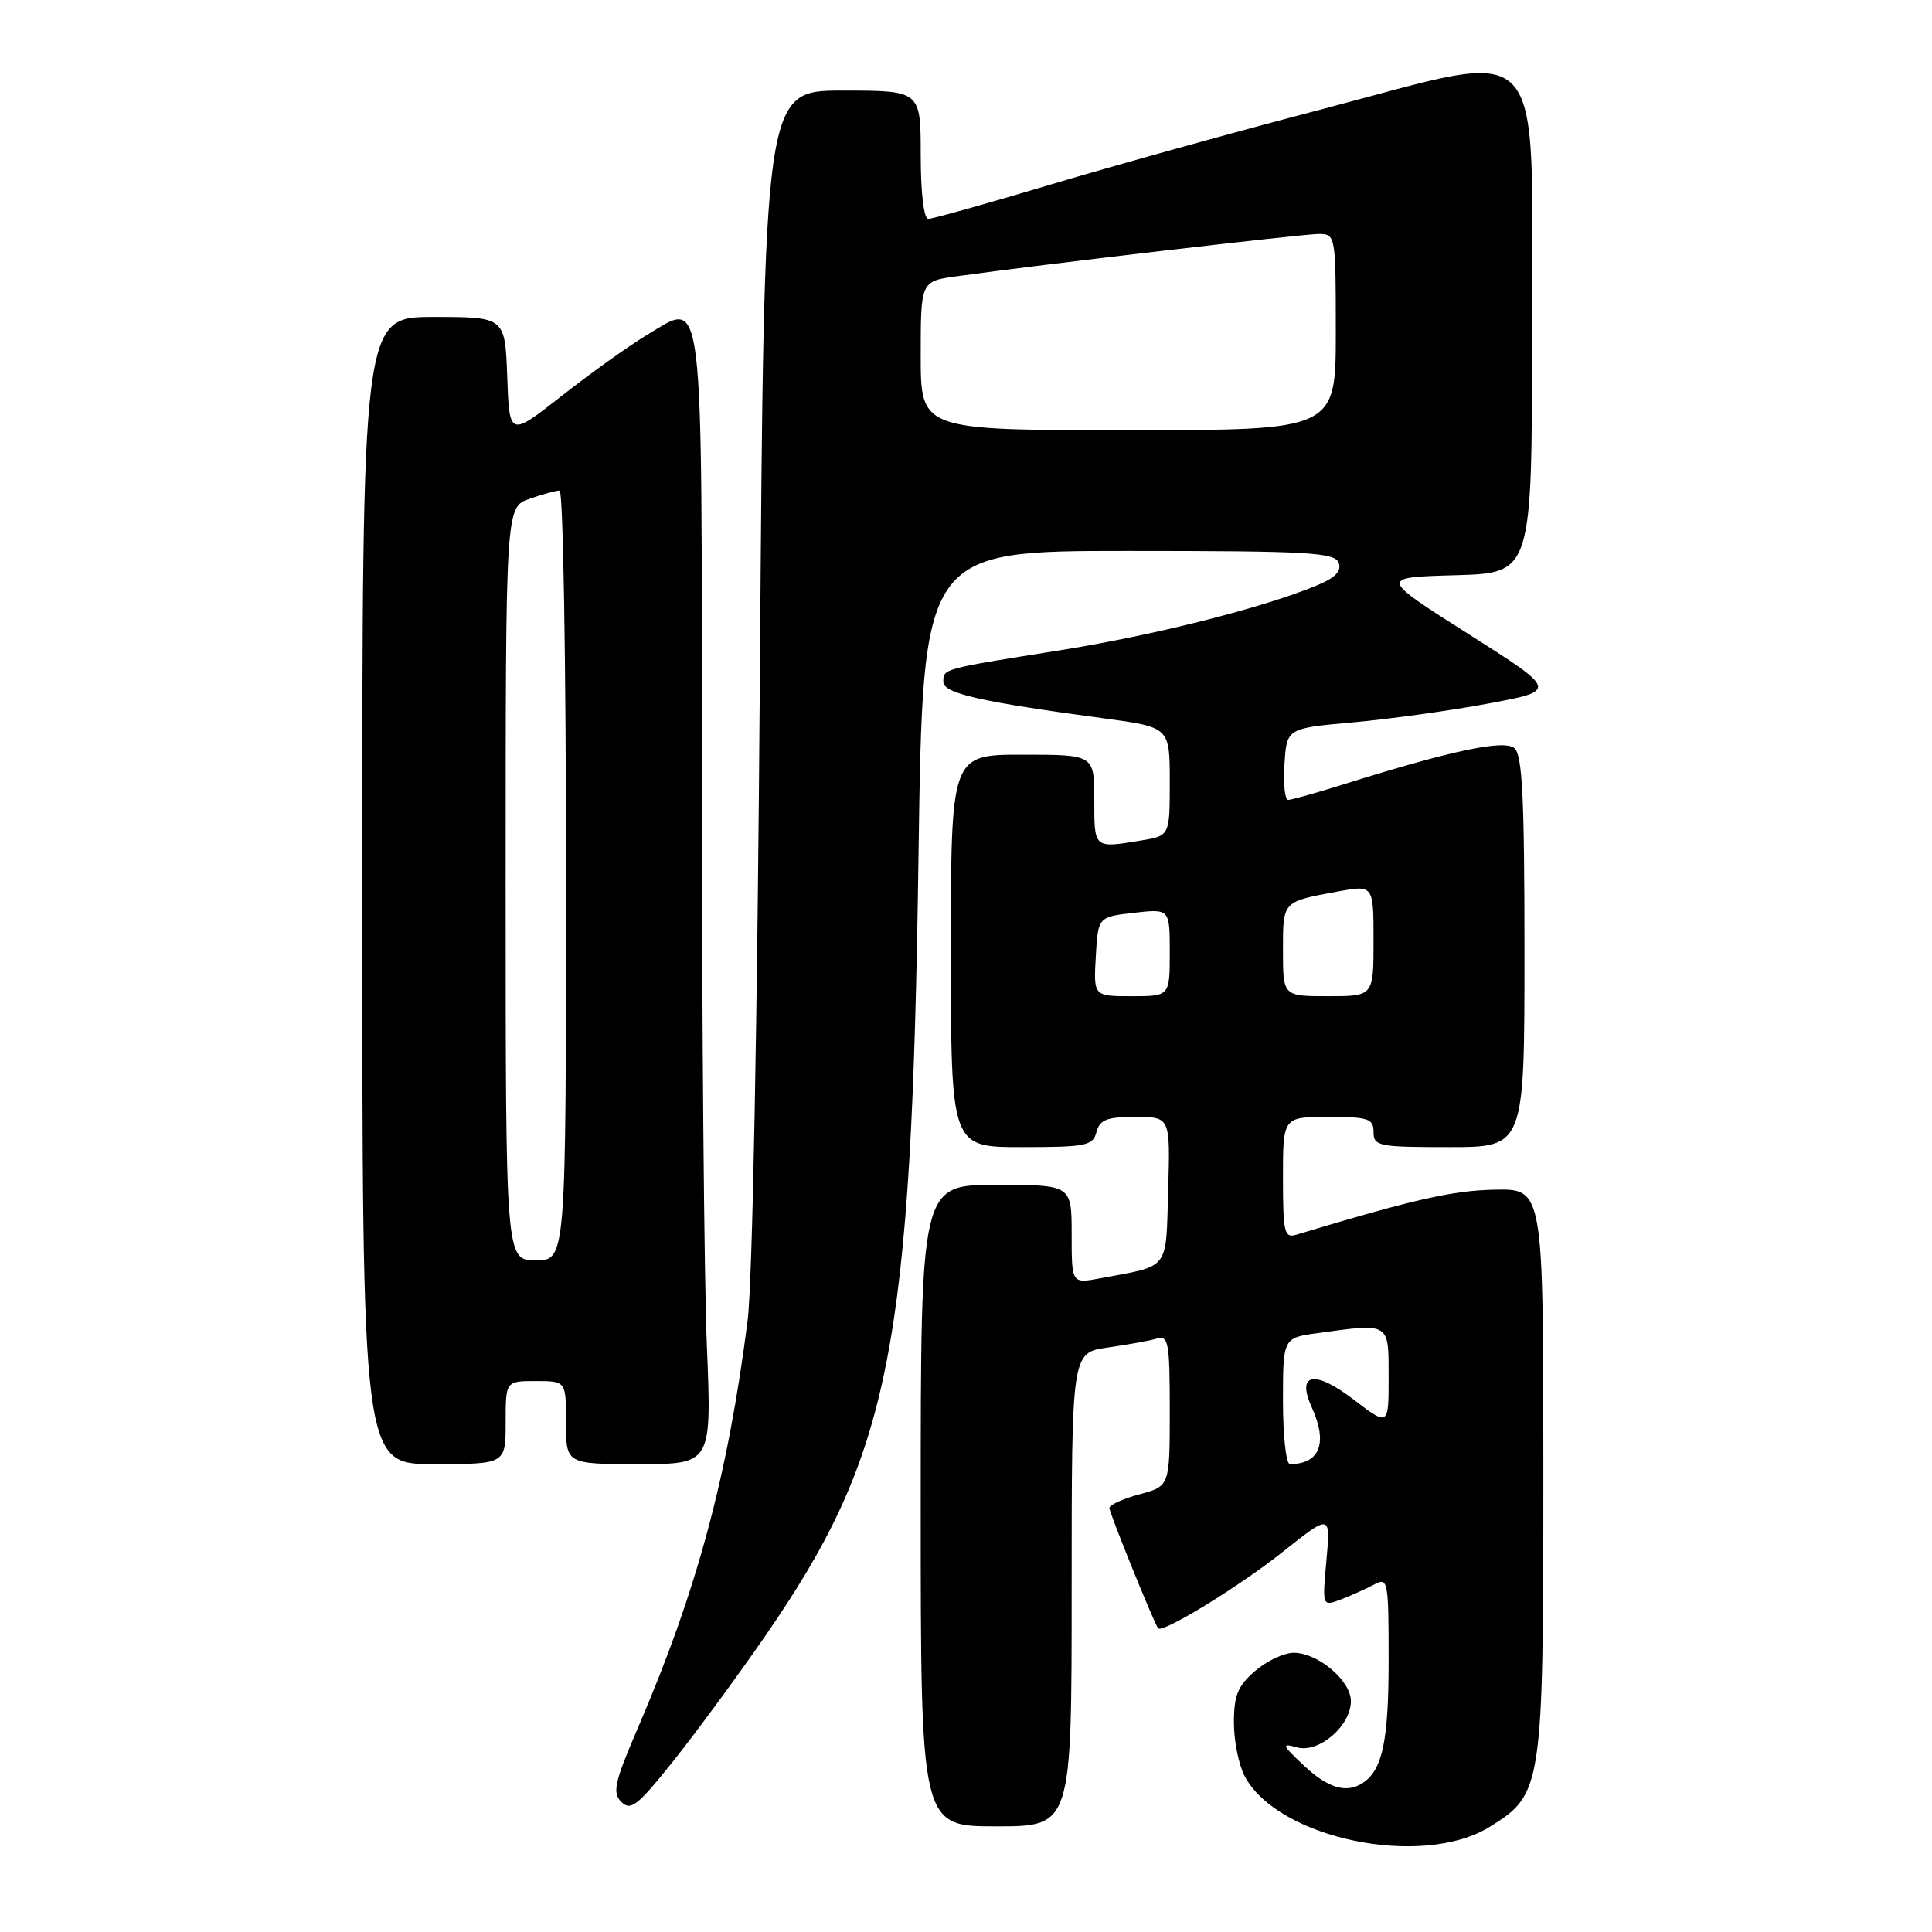 <?xml version="1.0" encoding="UTF-8" standalone="no"?>
<!DOCTYPE svg PUBLIC "-//W3C//DTD SVG 1.1//EN" "http://www.w3.org/Graphics/SVG/1.1/DTD/svg11.dtd" >
<svg xmlns="http://www.w3.org/2000/svg" xmlns:xlink="http://www.w3.org/1999/xlink" version="1.1" viewBox="0 0 256 256">
 <g >
 <path fill="currentColor"
d=" M 197.37 242.08 C 204.38 237.75 204.50 236.98 204.50 195.00 C 204.50 157.50 204.50 157.50 198.00 157.64 C 192.46 157.75 187.28 158.93 171.75 163.61 C 170.18 164.08 170.00 163.28 170.00 156.07 C 170.00 148.00 170.00 148.00 176.00 148.00 C 181.33 148.00 182.00 148.22 182.00 150.00 C 182.00 151.87 182.67 152.00 192.00 152.00 C 202.00 152.00 202.00 152.00 202.00 126.12 C 202.00 105.69 201.72 100.01 200.66 99.13 C 199.26 97.97 192.31 99.45 178.00 103.94 C 174.43 105.06 171.14 105.98 170.70 105.99 C 170.25 105.99 170.03 103.86 170.20 101.25 C 170.50 96.50 170.50 96.50 179.34 95.71 C 184.20 95.27 192.27 94.15 197.28 93.21 C 206.38 91.50 206.38 91.50 194.56 84.00 C 182.74 76.50 182.74 76.50 192.87 76.22 C 203.00 75.93 203.00 75.93 203.00 43.91 C 203.00 3.94 205.44 6.54 175.28 14.44 C 163.85 17.43 147.64 21.93 139.26 24.44 C 130.88 26.95 123.57 29.00 123.01 29.00 C 122.41 29.00 122.00 25.57 122.00 20.50 C 122.00 12.00 122.00 12.00 111.62 12.00 C 101.24 12.00 101.24 12.00 100.69 89.25 C 100.36 135.30 99.71 169.93 99.06 175.00 C 96.43 195.61 92.36 210.74 84.54 228.92 C 81.41 236.20 81.11 237.54 82.34 238.77 C 83.57 240.00 84.50 239.26 89.22 233.34 C 92.22 229.58 97.68 222.16 101.34 216.86 C 118.06 192.65 120.79 178.78 121.71 113.25 C 122.28 73.00 122.28 73.00 149.53 73.00 C 173.27 73.00 176.86 73.20 177.38 74.56 C 177.80 75.65 176.97 76.53 174.56 77.54 C 167.43 80.52 153.03 84.16 140.50 86.16 C 124.74 88.66 125.00 88.59 125.00 90.36 C 125.00 91.87 129.96 93.00 146.25 95.18 C 155.00 96.36 155.00 96.36 155.00 103.55 C 155.00 110.74 155.00 110.74 151.25 111.36 C 144.91 112.41 145.00 112.48 145.00 106.00 C 145.00 100.00 145.00 100.00 135.50 100.00 C 126.00 100.00 126.00 100.00 126.00 126.00 C 126.00 152.00 126.00 152.00 135.38 152.00 C 143.93 152.00 144.81 151.82 145.29 150.00 C 145.72 148.36 146.65 148.00 150.44 148.00 C 155.07 148.00 155.07 148.00 154.79 157.68 C 154.47 168.48 155.11 167.64 145.75 169.39 C 142.00 170.09 142.00 170.09 142.00 163.55 C 142.00 157.00 142.00 157.00 132.00 157.00 C 122.00 157.00 122.00 157.00 122.00 199.50 C 122.00 242.00 122.00 242.00 132.00 242.00 C 142.00 242.00 142.00 242.00 142.00 210.61 C 142.00 179.23 142.00 179.23 146.75 178.56 C 149.36 178.19 152.29 177.66 153.25 177.38 C 154.83 176.91 155.00 177.82 155.00 186.89 C 155.00 196.92 155.00 196.92 151.00 198.00 C 148.80 198.59 147.00 199.41 147.00 199.81 C 147.00 200.47 152.95 215.16 153.46 215.76 C 154.05 216.44 164.16 210.25 169.88 205.70 C 176.32 200.58 176.32 200.58 175.76 206.73 C 175.20 212.87 175.20 212.87 177.67 211.94 C 179.02 211.42 181.00 210.53 182.07 209.96 C 183.92 208.97 184.00 209.37 184.00 220.03 C 184.00 230.63 183.19 234.51 180.60 236.23 C 178.44 237.68 175.98 236.96 172.77 233.94 C 169.86 231.22 169.76 230.95 171.84 231.53 C 174.74 232.35 179.00 228.70 179.00 225.40 C 179.00 222.69 174.63 219.00 171.42 219.00 C 170.15 219.00 167.85 220.09 166.31 221.41 C 164.02 223.38 163.50 224.64 163.50 228.26 C 163.50 230.70 164.15 233.91 164.94 235.38 C 169.37 243.66 188.44 247.60 197.37 242.08 Z  M 67.00 188.50 C 67.00 183.00 67.00 183.00 71.00 183.00 C 75.00 183.00 75.00 183.00 75.00 188.50 C 75.00 194.00 75.00 194.00 84.66 194.00 C 94.31 194.00 94.31 194.00 93.66 178.25 C 93.30 169.59 93.01 136.15 93.00 103.94 C 93.00 37.17 93.32 39.83 85.89 44.28 C 83.47 45.72 78.35 49.38 74.50 52.40 C 67.50 57.90 67.50 57.90 67.21 49.95 C 66.92 42.00 66.92 42.00 57.46 42.00 C 48.00 42.00 48.00 42.00 48.00 118.00 C 48.00 194.00 48.00 194.00 57.50 194.00 C 67.00 194.00 67.00 194.00 67.00 188.50 Z  M 170.00 185.64 C 170.00 177.27 170.00 177.27 174.64 176.64 C 184.23 175.32 184.00 175.18 184.00 182.49 C 184.00 188.99 184.00 188.99 179.35 185.44 C 174.16 181.47 171.74 181.94 173.83 186.52 C 175.97 191.22 174.88 194.00 170.92 194.00 C 170.41 194.00 170.00 190.24 170.00 185.64 Z  M 145.20 126.75 C 145.50 121.50 145.50 121.50 150.25 120.95 C 155.00 120.41 155.00 120.41 155.00 126.20 C 155.00 132.00 155.00 132.00 149.95 132.00 C 144.90 132.00 144.90 132.00 145.20 126.75 Z  M 170.00 125.97 C 170.00 119.37 169.89 119.49 177.25 118.13 C 182.00 117.26 182.00 117.26 182.00 124.63 C 182.00 132.00 182.00 132.00 176.00 132.00 C 170.00 132.00 170.00 132.00 170.00 125.97 Z  M 122.00 47.14 C 122.00 37.27 122.00 37.27 126.75 36.61 C 137.27 35.13 172.62 31.00 174.73 31.00 C 176.97 31.00 177.00 31.16 177.00 44.00 C 177.00 57.00 177.00 57.00 149.50 57.00 C 122.00 57.00 122.00 57.00 122.00 47.14 Z  M 67.00 117.10 C 67.00 67.20 67.00 67.20 70.15 66.10 C 71.88 65.49 73.68 65.00 74.15 65.00 C 74.62 65.00 75.00 87.95 75.00 116.00 C 75.00 167.00 75.00 167.00 71.00 167.00 C 67.00 167.00 67.00 167.00 67.00 117.10 Z "/>
</g>
</svg>